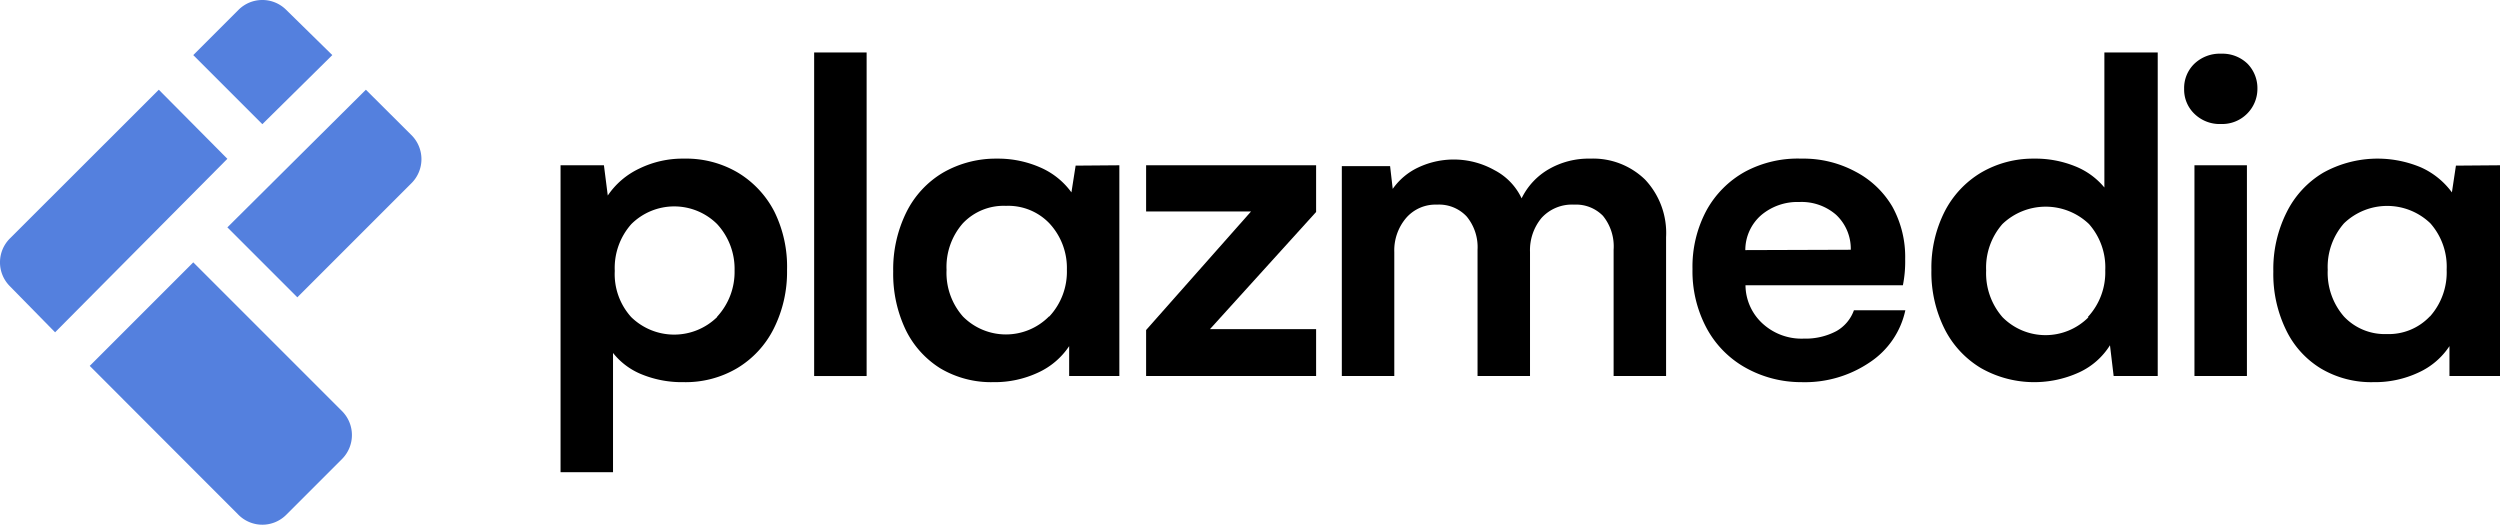 <svg xmlns="http://www.w3.org/2000/svg" viewBox="0 0 142.94 30"><title>imagotype-colors</title><g id="Capa_2" data-name="Capa 2"><g id="Capa_2-2" data-name="Capa 2"><g id="imagotype-colors"><path d="M42.19,9.87a5.58,5.58,0,0,1,2.09,2.24A7.11,7.11,0,0,1,45,15.44a7.22,7.22,0,0,1-.76,3.35,5.51,5.51,0,0,1-2.09,2.26,5.79,5.79,0,0,1-3.07.8,6.07,6.07,0,0,1-2.35-.43,4,4,0,0,1-1.68-1.24V27h-3V9.45h2.48l.22,1.73a4.47,4.47,0,0,1,1.8-1.54,5.63,5.63,0,0,1,2.56-.57A5.81,5.81,0,0,1,42.19,9.87ZM41,18.11A3.77,3.77,0,0,0,42,15.47,3.77,3.77,0,0,0,41,12.81a3.48,3.48,0,0,0-4.9,0,3.77,3.77,0,0,0-.95,2.68,3.66,3.66,0,0,0,.94,2.64,3.51,3.51,0,0,0,4.91,0Z"/><path d="M46.55,3h3V21.5h-3Z"/><path d="M64,9.45V21.5H61.13V19.79a4.25,4.25,0,0,1-1.77,1.51,5.88,5.88,0,0,1-2.58.55,5.69,5.69,0,0,1-3-.78,5.35,5.35,0,0,1-2-2.22,7.42,7.42,0,0,1-.71-3.33,7.35,7.35,0,0,1,.75-3.38,5.43,5.43,0,0,1,2.1-2.27A6.05,6.05,0,0,1,57,9.07a6,6,0,0,1,2.47.5A4.31,4.31,0,0,1,61.26,11l.24-1.53Zm-4,8.64a3.75,3.75,0,0,0,1-2.67A3.74,3.74,0,0,0,60,12.77a3.25,3.25,0,0,0-2.48-1,3.21,3.21,0,0,0-2.47,1,3.78,3.78,0,0,0-.93,2.66,3.77,3.77,0,0,0,.94,2.67,3.46,3.46,0,0,0,4.91,0Z"/><path d="M65.53,18.87l6-6.78h-6V9.45h9.72v2.67l-6.07,6.7h6.07V21.5H65.53Z"/><path d="M94.06,10.27a4.45,4.45,0,0,1,1.2,3.29V21.5h-3V14.28a2.77,2.77,0,0,0-.61-1.94A2.15,2.15,0,0,0,90,11.7a2.35,2.35,0,0,0-1.86.76,2.88,2.88,0,0,0-.66,1.95V21.5h-3V14.28a2.75,2.75,0,0,0-.62-1.9,2.16,2.16,0,0,0-1.7-.68,2.22,2.22,0,0,0-1.77.77,2.86,2.86,0,0,0-.67,1.94V21.5h-3v-12h2.76l.15,1.3a3.71,3.71,0,0,1,1.47-1.23,4.76,4.76,0,0,1,4.35.16A3.49,3.49,0,0,1,87,11.34a3.88,3.88,0,0,1,1.56-1.67,4.55,4.55,0,0,1,2.36-.6A4.26,4.26,0,0,1,94.06,10.27Z"/><path d="M106.9,20.72A6.61,6.61,0,0,1,103,21.85,6.51,6.51,0,0,1,99.76,21a5.66,5.66,0,0,1-2.2-2.27,6.88,6.88,0,0,1-.79-3.35,6.8,6.8,0,0,1,.8-3.35,5.63,5.63,0,0,1,2.2-2.21A6.37,6.37,0,0,1,103,9.07a6.27,6.27,0,0,1,3.1.75,5.26,5.26,0,0,1,2.1,2,5.94,5.94,0,0,1,.73,3,6.86,6.86,0,0,1-.13,1.49h-9a3,3,0,0,0,1,2.21,3.29,3.29,0,0,0,2.34.84,3.76,3.76,0,0,0,1.86-.43A2.23,2.23,0,0,0,106,17.74h2.94A4.76,4.76,0,0,1,106.9,20.72Zm-1.08-6.44a2.66,2.66,0,0,0-.84-2,3,3,0,0,0-2.1-.73,3.21,3.21,0,0,0-2.18.75,2.65,2.65,0,0,0-.91,2Z"/><path d="M123.37,3V21.5h-2.52l-.21-1.76a4.1,4.1,0,0,1-1.74,1.54,6.17,6.17,0,0,1-5.63-.23,5.48,5.48,0,0,1-2.09-2.25,7.23,7.23,0,0,1-.75-3.36,7.11,7.11,0,0,1,.75-3.33,5.52,5.52,0,0,1,2.09-2.24,5.87,5.87,0,0,1,3-.8,6.06,6.06,0,0,1,2.36.43,4.17,4.17,0,0,1,1.69,1.22V3Zm-4,15.13a3.75,3.75,0,0,0,1-2.67,3.74,3.74,0,0,0-.93-2.65,3.58,3.58,0,0,0-4.95,0,3.78,3.78,0,0,0-.93,2.66,3.81,3.81,0,0,0,.94,2.67,3.46,3.46,0,0,0,4.91,0Z"/><path d="M125.47,6.51a1.92,1.92,0,0,1-.59-1.43,1.93,1.93,0,0,1,.59-1.44A2.11,2.11,0,0,1,127,3.07a2.06,2.06,0,0,1,1.5.57,2,2,0,0,1,.57,1.44,2,2,0,0,1-.59,1.42,2,2,0,0,1-1.48.59A2.07,2.07,0,0,1,125.47,6.51Zm0,2.94h3V21.5h-3Z"/><path d="M142.94,9.45V21.5h-2.89V19.79a4.19,4.19,0,0,1-1.77,1.51,5.88,5.88,0,0,1-2.58.55,5.63,5.63,0,0,1-3-.78,5.22,5.22,0,0,1-2-2.22,7.29,7.29,0,0,1-.72-3.33,7.22,7.22,0,0,1,.76-3.38,5.43,5.43,0,0,1,2.1-2.27,6.4,6.4,0,0,1,5.58-.3A4.45,4.45,0,0,1,140.19,11l.23-1.53Zm-4,8.64a3.79,3.79,0,0,0,.95-2.67,3.74,3.74,0,0,0-.93-2.65,3.56,3.56,0,0,0-4.94,0,3.78,3.78,0,0,0-.93,2.66,3.81,3.81,0,0,0,.93,2.67,3.2,3.2,0,0,0,2.44,1A3.23,3.23,0,0,0,138.93,18.09Z"/><path d="M9.08,5.13.56,13.64a1.93,1.93,0,0,0,0,2.72L3.15,19,13,9.08Z" style="fill:#5480de"/><path d="M23.51,7.71,20.92,5.13,13,13,17,17l6.54-6.54A1.94,1.94,0,0,0,23.51,7.71Z" style="fill:#5480de"/><path d="M11.05,15,5.13,20.92l8.51,8.52a1.93,1.93,0,0,0,2.72,0l3.2-3.2a1.94,1.94,0,0,0,0-2.73Z" style="fill:#5480de"/><path d="M19,3.15,16.36.56a1.93,1.93,0,0,0-2.72,0L11.05,3.15,15,7.1Z" style="fill:#5480de"/></g></g></g></svg>
